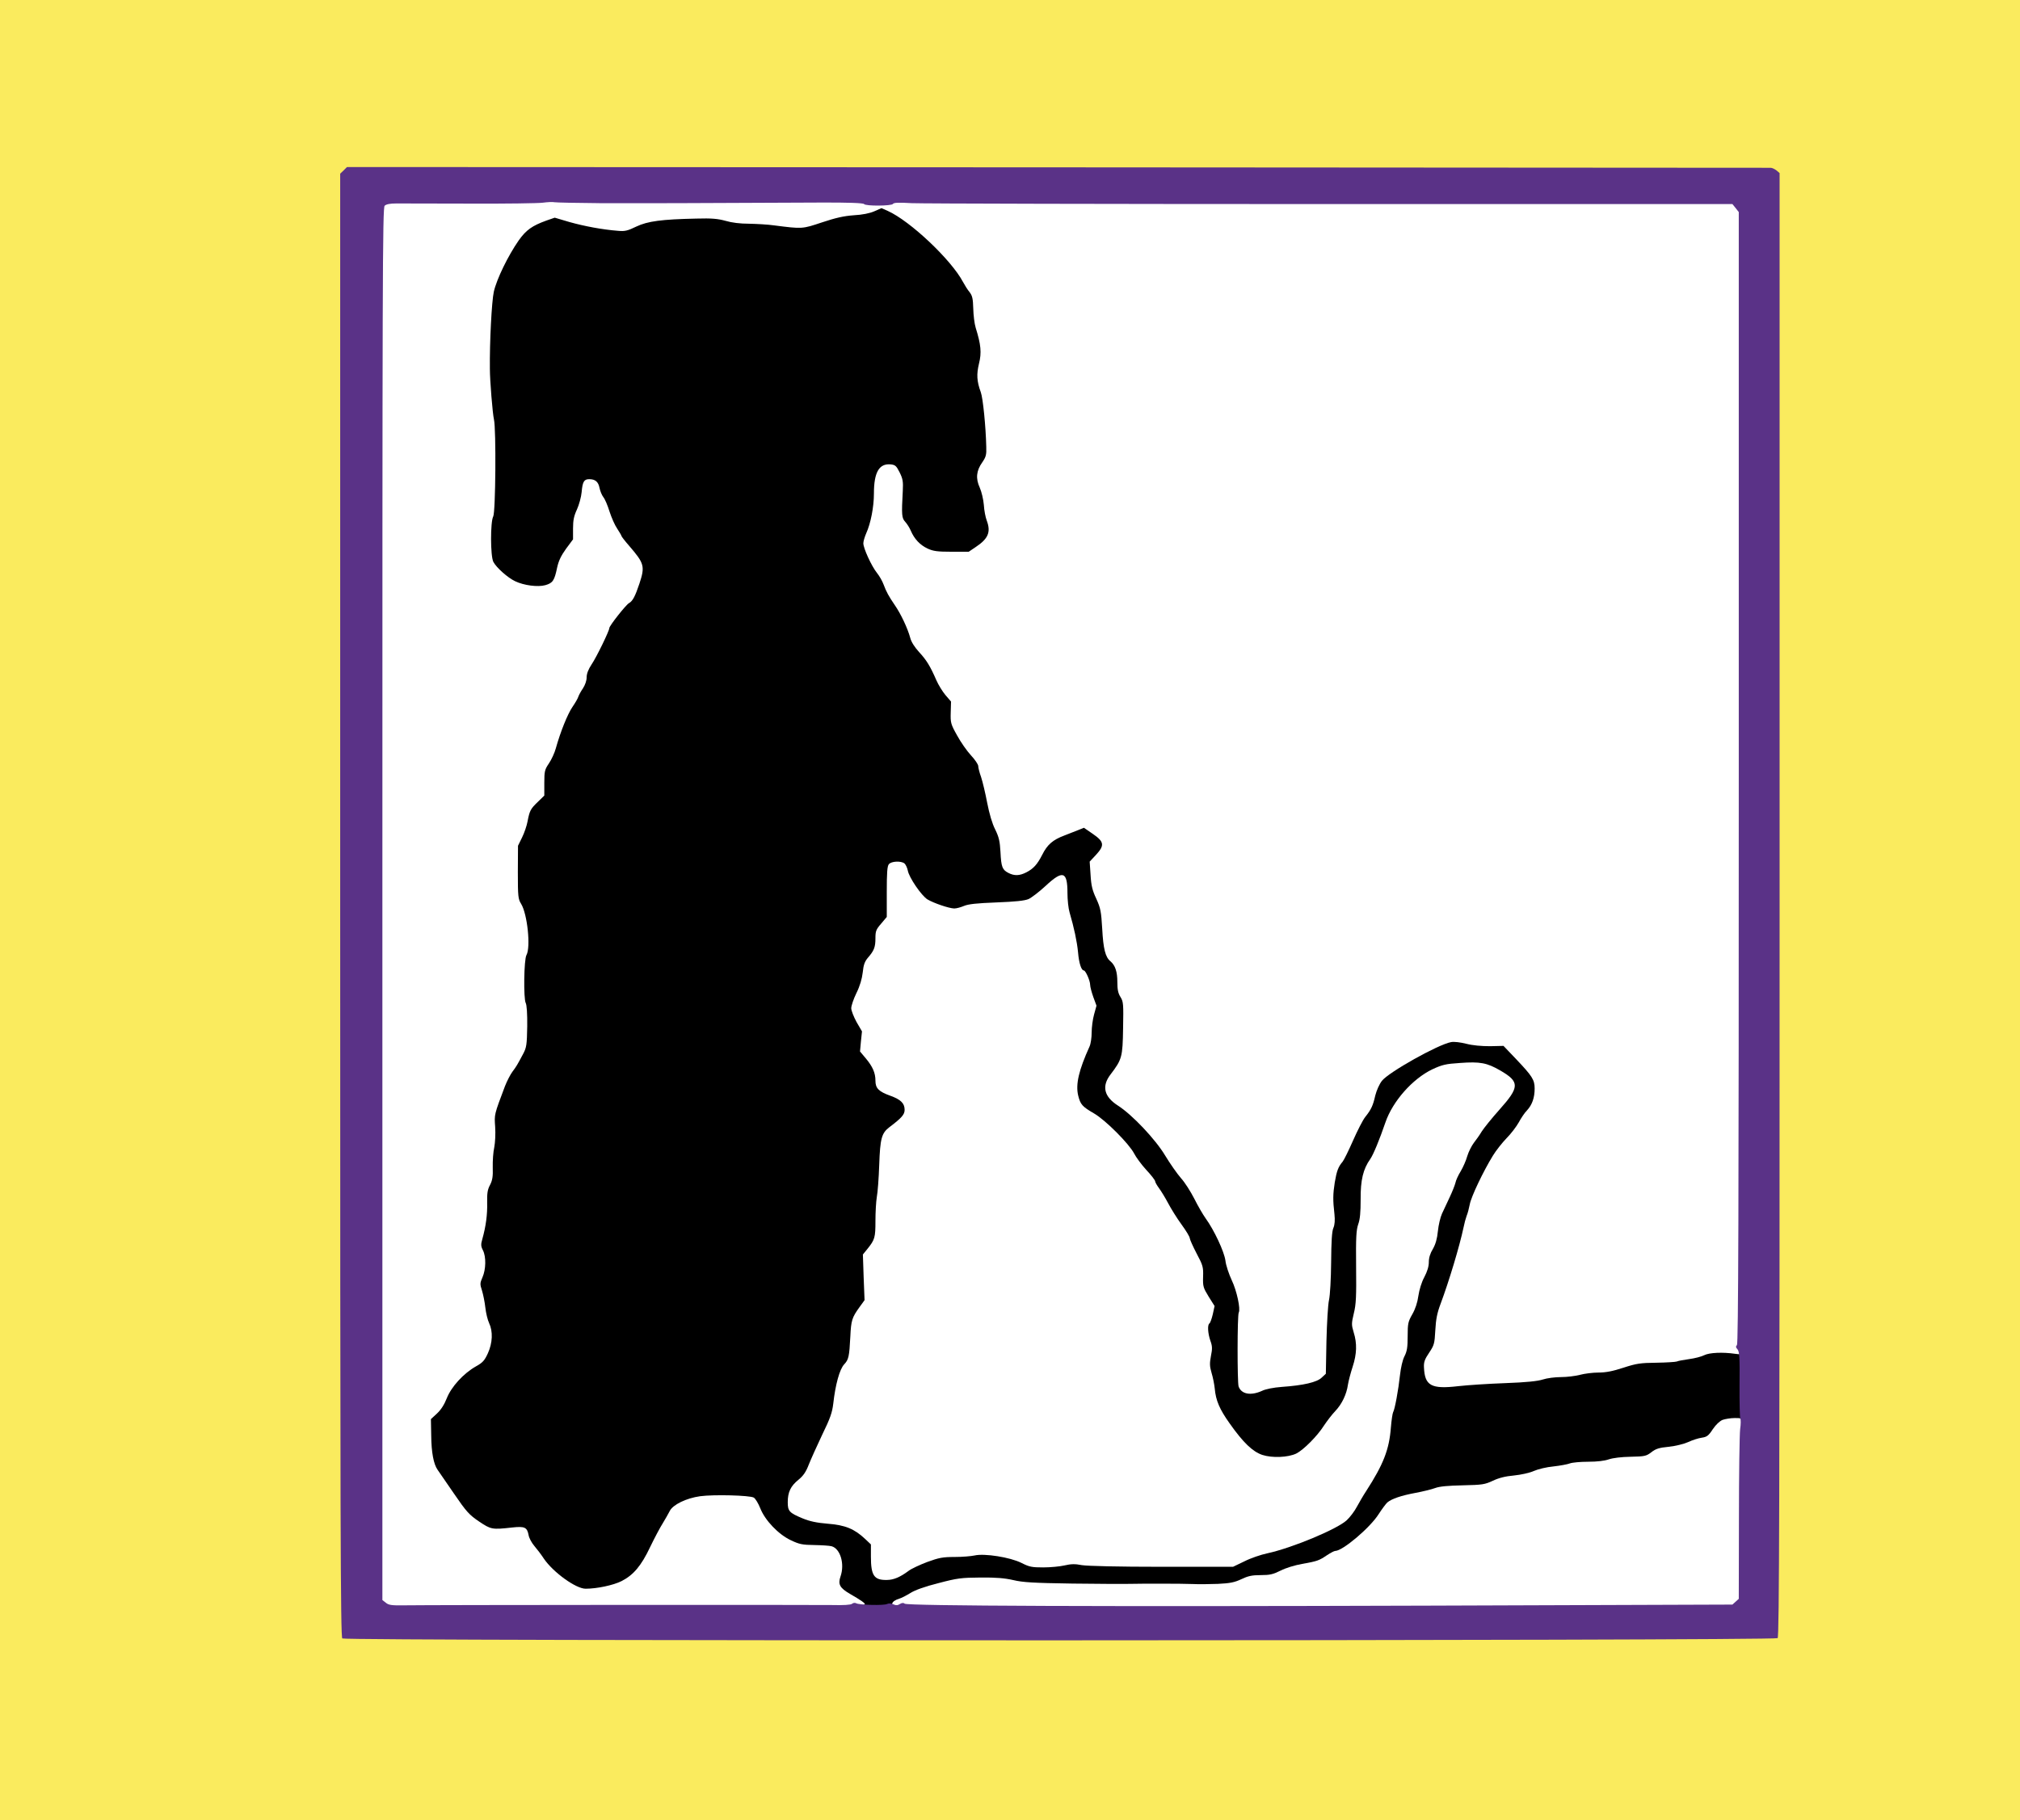 <?xml version="1.0" standalone="no"?>
<!DOCTYPE svg PUBLIC "-//W3C//DTD SVG 1.1//EN"
 "http://www.w3.org/Graphics/SVG/1.1/DTD/svg11.dtd">
<!-- Created with svg_stack (http://github.com/astraw/svg_stack) -->
<svg xmlns:sodipodi="http://sodipodi.sourceforge.net/DTD/sodipodi-0.dtd" xmlns="http://www.w3.org/2000/svg" version="1.1" width="668.0" height="602.0">
  <rect width="100%" height="100%" fill="#808080" stroke="none"/>
  <defs/>
  <g id="id0:id0" transform="matrix(1.25,0,0,1.25,0.0,0.0)"><g transform="translate(0,481.6) scale(0.04,-0.04)" fill="#000000" stroke="none">
<path d="M5765 10670 c-3 -5 -17 -10 -30 -10 -13 0 -26 -4 -29 -8 -3 -5 -44 -12 -92 -15 -67 -5 -108 -15 -191 -47 -113 -45 -135 -46 -263 -21 -30 6 -115 13 -188 15 -91 3 -138 9 -149 18 -10 8 -49 14 -107 16 -50 1 -118 5 -152 8 -42 4 -74 1 -107 -10 -26 -9 -77 -16 -114 -16 -55 0 -77 -6 -139 -36 -62 -30 -82 -35 -122 -31 -87 9 -186 29 -267 54 -139 43 -161 42 -265 -7 l-91 -44 -53 -80 c-77 -118 -132 -229 -160 -328 -22 -74 -26 -116 -32 -290 -8 -235 -8 -240 3 -418 5 -74 14 -144 20 -156 8 -13 14 -116 19 -290 l7 -269 -24 -55 c-21 -49 -24 -69 -23 -181 1 -149 12 -178 87 -244 64 -56 118 -75 232 -82 83 -5 92 -4 119 18 32 25 56 75 56 114 0 33 23 77 71 139 37 46 39 53 39 118 0 54 6 82 27 126 15 31 29 80 32 107 8 63 25 65 58 5 14 -25 31 -52 38 -60 7 -8 23 -46 36 -85 13 -38 31 -82 41 -97 10 -14 18 -30 18 -36 0 -5 27 -41 60 -80 33 -40 60 -75 60 -79 0 -3 7 -14 16 -24 13 -14 14 -26 6 -61 -19 -83 -49 -147 -88 -191 -66 -76 -98 -127 -153 -247 -29 -63 -65 -127 -79 -142 -17 -19 -28 -44 -32 -81 -5 -31 -19 -69 -34 -92 -15 -21 -29 -50 -32 -64 -4 -14 -18 -42 -33 -61 -32 -41 -85 -172 -102 -250 -7 -30 -28 -79 -47 -108 -31 -47 -35 -62 -39 -140 l-5 -87 -48 -46 c-42 -41 -48 -52 -54 -102 -4 -30 -16 -71 -26 -91 -33 -66 -41 -125 -38 -306 3 -156 6 -180 25 -223 32 -70 41 -209 19 -304 -19 -83 -21 -207 -5 -284 6 -30 11 -111 11 -180 -1 -118 -3 -130 -31 -190 -16 -35 -43 -84 -60 -109 -17 -25 -31 -50 -31 -57 0 -6 -17 -46 -37 -90 l-37 -78 -1 -130 c-2 -98 -7 -140 -20 -170 -13 -31 -16 -54 -11 -106 6 -57 4 -71 -15 -103 -18 -31 -21 -48 -17 -106 6 -82 -14 -220 -36 -252 -22 -32 -20 -65 9 -122 31 -61 31 -62 0 -120 -29 -54 -32 -100 -9 -145 8 -17 20 -61 25 -99 5 -37 16 -84 24 -105 20 -49 19 -93 -2 -158 -14 -42 -26 -58 -62 -83 -118 -82 -170 -137 -207 -215 -22 -47 -50 -88 -72 -107 l-37 -32 -3 -126 c-3 -95 0 -139 13 -182 17 -59 50 -119 79 -143 8 -7 39 -48 68 -90 28 -42 62 -89 75 -105 31 -37 124 -102 174 -123 39 -15 52 -15 141 7 59 14 85 2 94 -44 4 -22 28 -60 65 -103 32 -37 58 -73 59 -79 0 -6 23 -28 50 -50 28 -21 76 -60 108 -86 82 -69 97 -75 135 -59 18 8 66 20 107 28 82 16 166 53 213 92 39 33 98 124 128 198 21 52 94 184 133 239 39 56 183 88 367 82 132 -3 147 -10 169 -78 20 -61 124 -174 195 -212 54 -29 71 -32 171 -37 118 -6 134 -13 159 -62 11 -21 13 -50 8 -122 l-6 -95 25 -24 c53 -48 178 -98 246 -98 45 0 128 17 152 31 8 5 24 13 35 18 11 5 43 24 71 43 34 23 68 37 100 41 27 3 78 16 114 27 54 18 91 22 215 23 128 2 162 -1 234 -21 77 -21 102 -23 360 -22 152 0 453 0 668 -1 l393 -1 57 28 c45 21 79 29 148 34 69 4 103 12 145 33 30 15 93 34 140 43 47 8 110 28 140 44 30 16 78 40 105 53 28 13 77 47 110 75 33 29 63 52 68 52 4 0 35 37 68 82 66 89 140 148 186 148 15 0 71 12 123 27 78 21 120 27 238 29 134 3 147 5 205 32 44 21 85 31 142 36 49 4 99 16 131 30 28 13 81 27 119 31 37 4 93 14 124 22 39 10 78 12 126 8 59 -5 80 -3 125 15 42 17 78 22 156 23 94 2 103 4 144 32 35 24 57 31 119 36 45 4 94 15 117 27 21 11 58 23 81 27 32 5 50 15 70 41 68 85 69 86 129 83 82 -4 88 6 75 122 -6 52 -10 148 -9 215 4 160 6 157 -132 152 -75 -4 -115 -10 -139 -23 -55 -29 -167 -47 -306 -50 -118 -2 -138 -5 -217 -33 -63 -23 -106 -32 -150 -32 -35 0 -92 -7 -126 -15 -35 -8 -105 -18 -155 -20 -51 -3 -116 -13 -145 -21 -38 -11 -91 -14 -180 -13 -70 1 -176 -3 -237 -10 -161 -19 -244 -17 -268 8 -30 29 -36 122 -10 148 46 46 53 66 53 147 0 72 7 100 69 285 37 113 76 235 85 271 9 36 26 97 37 135 11 39 28 104 38 145 32 143 138 340 235 440 30 30 70 81 90 112 20 31 41 60 47 64 18 11 56 104 63 156 9 58 -10 107 -63 163 -20 22 -55 62 -76 89 -49 62 -84 76 -187 76 -46 0 -113 7 -150 17 -55 14 -75 15 -110 6 -55 -15 -219 -91 -289 -135 -30 -18 -67 -40 -83 -48 -82 -42 -126 -103 -155 -215 -6 -22 -26 -63 -45 -92 -34 -52 -54 -90 -100 -197 -14 -32 -41 -84 -60 -115 -20 -33 -37 -76 -41 -106 -4 -27 -13 -67 -21 -88 -18 -49 -18 -78 3 -144 16 -50 16 -55 -2 -91 -15 -32 -18 -67 -20 -257 -1 -155 -6 -229 -15 -250 -9 -22 -13 -88 -13 -235 l1 -205 -24 -31 c-19 -27 -36 -35 -97 -48 -40 -9 -118 -20 -174 -25 -55 -5 -110 -14 -122 -21 -12 -6 -41 -10 -64 -8 -66 5 -68 11 -56 318 5 146 6 279 3 295 -3 17 -23 64 -44 105 -23 47 -40 97 -45 134 -8 69 -79 226 -135 301 -21 28 -57 88 -80 134 -23 46 -52 93 -64 105 -33 30 -91 119 -153 234 -13 22 -42 54 -65 71 -24 17 -70 61 -102 97 -33 36 -80 79 -105 95 -52 31 -95 96 -85 125 4 11 17 30 30 44 13 14 38 55 57 91 l35 66 -3 174 c-3 151 -6 180 -24 219 -15 32 -21 66 -21 116 0 66 -2 73 -36 113 -45 52 -54 89 -54 217 0 95 -2 105 -35 171 -70 142 -69 219 1 295 70 75 58 113 -55 183 -53 33 -73 31 -196 -20 -108 -44 -126 -60 -164 -140 -48 -104 -128 -145 -195 -102 -24 16 -26 22 -26 95 0 80 -19 146 -60 214 -11 18 -20 44 -20 58 0 14 -11 68 -25 120 -66 256 -61 243 -103 280 -25 22 -57 69 -86 128 -42 83 -46 99 -40 137 8 53 -8 104 -42 136 -14 13 -48 71 -76 128 -36 75 -63 116 -99 151 -27 26 -49 53 -49 60 0 41 -73 208 -120 273 -19 26 -44 73 -57 104 -13 32 -36 71 -51 88 -26 28 -35 43 -61 108 -21 48 -22 70 -8 115 30 91 50 208 52 292 2 97 12 122 56 144 32 16 49 14 49 -7 0 -7 7 -25 15 -40 17 -33 19 -71 9 -179 -6 -73 -5 -79 22 -125 16 -26 36 -64 45 -84 17 -37 59 -74 116 -103 25 -12 62 -16 166 -16 l133 0 45 29 c55 36 105 88 112 120 4 15 -2 43 -15 70 -11 25 -24 78 -29 117 -4 40 -15 89 -23 109 -22 52 -21 118 2 139 11 9 27 43 37 77 l18 60 -16 72 c-10 40 -17 101 -17 137 -1 36 -8 94 -16 130 -26 109 -28 166 -10 204 9 19 16 47 16 63 0 30 -33 163 -44 182 -4 6 -11 56 -15 112 -7 90 -11 105 -39 145 -18 24 -32 47 -32 50 0 4 -23 41 -51 83 -50 74 -210 235 -358 358 l-65 53 -72 0 c-40 0 -76 -4 -79 -10z m230 -4449 c64 -110 108 -153 191 -184 104 -40 122 -41 189 -16 50 18 90 23 235 29 96 4 189 13 205 19 17 7 55 34 86 61 109 95 139 91 139 -17 0 -81 27 -234 52 -291 11 -27 18 -68 18 -105 0 -47 5 -70 23 -96 40 -61 56 -96 57 -119 0 -13 7 -49 16 -79 14 -50 14 -59 0 -103 -9 -27 -16 -77 -16 -112 0 -35 -4 -68 -8 -73 -5 -6 -23 -54 -40 -107 -26 -79 -32 -113 -32 -185 0 -112 15 -138 102 -185 77 -41 201 -165 253 -254 20 -34 60 -90 89 -123 49 -56 65 -81 117 -176 12 -22 52 -83 89 -135 37 -52 75 -115 84 -140 10 -25 33 -71 52 -103 31 -54 34 -65 34 -140 0 -72 4 -89 30 -137 35 -65 37 -97 10 -150 -24 -48 -25 -68 -3 -136 13 -44 14 -62 6 -100 -9 -37 -8 -59 3 -98 8 -28 21 -94 30 -146 16 -104 25 -120 130 -257 111 -143 180 -183 310 -183 133 0 215 52 330 207 41 56 82 107 91 114 25 21 62 107 74 173 6 34 20 88 31 120 17 50 19 73 13 150 -4 50 -6 114 -6 141 1 28 4 176 6 330 5 256 8 284 27 325 18 40 20 56 14 145 -8 116 8 186 64 277 18 29 37 67 41 83 22 85 81 228 118 285 53 81 158 178 240 221 l62 32 132 5 132 4 48 -26 c61 -33 115 -74 127 -96 14 -25 -17 -77 -94 -160 -38 -41 -81 -93 -95 -115 -14 -23 -43 -61 -64 -86 -20 -26 -46 -73 -57 -105 -12 -32 -31 -75 -45 -95 -13 -20 -27 -54 -31 -75 -4 -21 -29 -86 -56 -144 -39 -81 -51 -121 -57 -176 -5 -54 -14 -82 -35 -115 -19 -27 -31 -62 -35 -98 -4 -31 -20 -82 -35 -114 -17 -34 -31 -83 -35 -120 -4 -40 -15 -77 -31 -102 -20 -33 -25 -55 -28 -135 -2 -63 -10 -110 -22 -140 -10 -25 -23 -88 -29 -140 -13 -106 -32 -195 -55 -255 -8 -22 -15 -67 -16 -101 0 -33 -9 -87 -20 -120 -11 -32 -20 -66 -20 -74 0 -9 -21 -50 -47 -92 -70 -112 -85 -136 -121 -204 -52 -97 -104 -143 -218 -191 -162 -69 -314 -122 -399 -139 -43 -9 -105 -30 -136 -46 l-58 -30 -478 3 c-517 3 -572 3 -738 -2 l-110 -4 -75 31 c-46 20 -104 34 -150 39 -90 10 -88 10 -265 -3 -156 -11 -262 -41 -334 -92 -84 -61 -163 -77 -197 -39 -14 16 -20 42 -24 117 -3 53 -10 105 -15 114 -12 19 -68 59 -128 89 -30 16 -71 24 -147 30 -99 7 -188 32 -229 63 -45 34 -31 106 34 177 23 25 49 61 58 80 97 213 133 289 153 321 16 25 24 52 24 83 0 25 9 78 20 117 11 40 20 81 20 92 0 10 19 49 42 85 l42 66 1 115 c1 118 11 158 50 190 38 32 44 60 38 208 l-6 142 39 57 39 58 1 120 c1 66 6 145 12 175 7 30 11 78 10 105 -1 28 1 96 4 152 6 85 11 108 32 142 14 22 38 48 53 58 63 39 83 65 83 109 0 80 -13 93 -118 125 -51 15 -82 50 -82 93 0 37 -30 105 -54 125 -36 30 -47 67 -34 115 11 42 10 49 -25 126 -20 45 -37 87 -37 93 0 7 16 50 35 97 19 47 35 101 35 120 0 38 9 55 58 120 27 37 32 51 32 100 0 50 4 62 40 110 42 57 50 99 31 167 -9 29 3 185 15 204 3 5 14 9 24 9 14 0 33 -24 65 -79z"/>
</g>
</g>
  <g id="id1:id1" transform="matrix(1.25,0,0,1.25,0.0,0.0)"><g transform="translate(0,481.6) scale(0.04,-0.04)" fill="#ffffff" stroke="none">
<path d="M3530 10723 c-121 -12 -368 -13 -920 -4 -69 1 -97 -8 -104 -32 -3 -12 -6 -2099 -6 -4638 0 -4282 1 -4618 17 -4630 21 -18 777 -24 2278 -20 380 2 729 -1 776 -5 85 -7 98 -4 148 33 7 5 -28 29 -96 68 -69 40 -82 64 -64 116 29 83 -1 184 -59 200 -14 4 -65 7 -115 8 -78 1 -98 5 -153 31 -84 39 -173 133 -204 213 -13 32 -32 64 -43 70 -28 15 -264 21 -354 9 -93 -13 -180 -56 -201 -97 -8 -16 -29 -53 -46 -81 -18 -28 -56 -100 -84 -158 -59 -125 -111 -186 -190 -226 -54 -27 -162 -50 -237 -50 -64 0 -214 108 -276 199 -17 26 -45 63 -63 84 -18 21 -35 53 -38 72 -10 52 -26 59 -109 50 -133 -15 -140 -13 -219 40 -65 44 -84 65 -166 185 -51 74 -100 145 -108 157 -26 37 -41 114 -42 227 l-2 108 40 37 c26 24 48 58 65 101 30 76 110 164 193 211 45 25 57 39 79 87 31 69 34 144 8 199 -10 21 -21 67 -25 103 -4 36 -14 86 -22 112 -14 43 -14 49 3 88 23 52 25 136 3 179 -14 27 -14 39 -4 74 24 85 34 164 32 240 -1 62 2 87 19 118 16 31 20 57 18 117 -1 42 3 102 10 132 6 31 9 90 6 135 -6 84 -7 79 65 270 13 33 35 76 49 95 27 36 31 43 72 120 21 40 24 59 26 180 1 83 -3 142 -10 155 -15 28 -12 288 5 317 29 52 6 271 -35 338 -20 32 -22 48 -22 210 l1 175 27 55 c15 30 31 78 36 105 14 73 20 84 68 130 l43 42 0 84 c0 77 3 88 30 128 17 25 38 70 46 100 31 111 78 227 110 274 18 26 36 57 39 68 4 12 18 37 31 56 14 22 24 50 24 72 0 24 11 53 33 86 32 47 117 222 117 240 0 15 110 154 130 165 24 13 41 45 69 129 38 115 32 134 -66 248 -29 33 -53 64 -53 68 0 3 -13 25 -28 48 -16 23 -38 74 -51 114 -12 39 -30 82 -41 95 -10 13 -21 41 -25 61 -8 40 -28 57 -68 57 -34 0 -44 -16 -50 -85 -3 -33 -17 -84 -31 -115 -20 -43 -26 -71 -26 -126 l0 -72 -46 -62 c-33 -46 -49 -79 -59 -124 -18 -87 -29 -103 -78 -117 -49 -14 -142 -2 -200 26 -49 23 -124 90 -144 128 -20 39 -20 265 -1 300 16 27 20 579 5 642 -9 38 -27 258 -27 335 -2 178 12 446 26 510 19 84 94 238 165 340 49 69 89 97 183 131 l55 19 98 -29 c96 -27 217 -50 321 -58 44 -4 63 0 120 28 76 36 167 48 397 53 103 3 143 -1 194 -15 40 -12 96 -19 155 -19 50 -1 125 -5 166 -11 188 -24 185 -24 317 20 90 30 143 42 210 47 57 3 105 13 135 26 l48 21 41 -18 c149 -67 420 -323 498 -470 12 -22 31 -53 44 -68 18 -24 22 -42 24 -108 1 -44 8 -101 16 -127 35 -112 40 -165 22 -237 -17 -71 -15 -117 12 -190 14 -38 33 -226 36 -361 2 -52 -2 -67 -26 -102 -40 -56 -45 -107 -17 -168 12 -27 24 -78 27 -114 2 -36 11 -82 19 -103 29 -77 10 -121 -73 -176 l-46 -31 -114 0 c-94 0 -121 4 -158 21 -51 24 -88 64 -111 118 -8 19 -25 46 -37 59 -23 25 -25 44 -16 207 3 59 0 78 -21 120 -22 44 -29 50 -61 53 -75 6 -109 -53 -109 -193 0 -88 -21 -197 -51 -263 -10 -23 -19 -53 -19 -66 0 -33 54 -151 90 -196 17 -21 36 -55 44 -77 18 -48 33 -76 74 -136 39 -56 85 -153 102 -216 7 -28 29 -62 59 -95 49 -53 73 -92 114 -186 13 -30 40 -74 60 -98 l37 -43 -2 -72 c-2 -68 0 -77 42 -152 24 -44 65 -103 92 -132 26 -28 48 -60 48 -71 0 -10 8 -43 19 -73 10 -30 28 -106 40 -169 14 -72 33 -138 53 -177 25 -51 31 -78 35 -149 5 -100 12 -118 53 -139 39 -20 73 -19 118 4 47 24 73 53 105 116 34 68 70 99 147 128 36 14 79 31 97 38 l32 13 58 -40 c76 -52 80 -76 22 -139 l-42 -45 6 -89 c4 -70 12 -102 38 -157 28 -62 32 -82 39 -199 7 -132 21 -187 54 -214 32 -27 46 -69 46 -137 0 -50 5 -75 21 -100 19 -31 20 -46 17 -206 -3 -191 -7 -206 -83 -306 -60 -78 -43 -147 49 -206 94 -60 248 -223 312 -330 32 -53 79 -120 104 -149 26 -28 65 -90 89 -137 23 -46 57 -105 75 -130 56 -77 123 -220 131 -280 3 -30 23 -89 42 -130 33 -69 59 -190 46 -213 -10 -17 -10 -463 -1 -489 18 -51 80 -63 155 -29 24 12 77 22 130 26 144 10 233 31 264 61 l28 26 4 217 c3 119 10 241 17 271 7 32 13 138 14 250 1 136 5 205 15 227 9 21 11 51 7 90 -11 95 -10 134 2 211 13 76 23 103 52 137 9 11 40 74 69 140 29 66 65 136 80 155 40 50 52 76 67 143 9 35 27 75 44 97 46 58 371 240 457 256 20 4 61 -1 101 -11 42 -11 100 -16 157 -16 l89 2 84 -88 c106 -112 122 -136 122 -194 0 -60 -16 -107 -50 -144 -16 -16 -40 -52 -55 -80 -15 -27 -51 -75 -81 -105 -29 -30 -70 -82 -90 -115 -64 -104 -144 -272 -153 -322 -5 -26 -14 -61 -21 -77 -6 -16 -15 -49 -20 -75 -27 -127 -97 -359 -152 -506 -23 -61 -31 -102 -35 -175 -5 -89 -7 -98 -41 -149 -29 -43 -36 -62 -34 -97 5 -121 48 -145 227 -124 61 7 200 16 310 20 139 5 215 13 249 24 27 9 81 16 120 16 39 0 96 7 126 15 30 8 85 15 122 15 49 0 95 9 165 32 86 28 113 32 218 33 66 1 127 5 135 8 8 4 45 11 82 16 38 5 83 17 100 26 34 17 122 21 204 9 34 -5 42 -3 48 12 12 30 7 7573 -4 7595 -7 11 -21 19 -38 19 -15 0 -1217 1 -2672 1 -2108 0 -2674 2 -2790 13 -95 9 -149 10 -157 3 -9 -6 -64 -5 -160 3 -116 9 -173 9 -263 -1 -91 -10 -194 -10 -475 -1 -198 6 -441 8 -540 4 -221 -9 -630 -9 -705 -1 -30 3 -116 0 -190 -8z"/>
<path d="M5879 6323 c-11 -12 -14 -56 -14 -183 l0 -166 -37 -44 c-34 -39 -38 -50 -38 -97 0 -59 -9 -82 -50 -129 -21 -25 -29 -47 -34 -97 -5 -43 -19 -91 -42 -137 -19 -39 -34 -84 -34 -100 0 -15 16 -56 35 -91 l36 -62 -7 -67 -6 -66 37 -44 c47 -56 65 -98 65 -149 0 -50 21 -72 99 -100 69 -25 94 -50 94 -93 0 -31 -19 -53 -101 -115 -51 -39 -61 -74 -67 -249 -3 -87 -10 -183 -16 -213 -5 -30 -9 -101 -9 -158 0 -110 -4 -124 -53 -185 l-30 -37 5 -151 6 -151 -34 -47 c-49 -68 -55 -87 -60 -192 -7 -135 -11 -154 -41 -186 -30 -32 -58 -134 -72 -260 -7 -58 -20 -97 -73 -205 -35 -74 -75 -163 -89 -198 -18 -47 -35 -73 -68 -100 -52 -42 -71 -82 -71 -149 0 -59 10 -70 99 -107 46 -19 92 -29 166 -35 115 -9 176 -34 247 -101 l38 -36 0 -81 c0 -125 21 -156 106 -154 44 0 88 19 143 60 18 14 74 40 124 59 77 28 102 33 181 33 50 0 109 5 132 10 66 15 235 -12 309 -49 53 -27 70 -30 145 -30 47 0 110 6 140 13 43 10 70 11 115 2 37 -6 238 -11 530 -11 l470 0 75 36 c41 21 109 44 151 53 163 35 460 159 525 218 22 20 53 61 68 90 16 29 43 76 61 103 115 178 153 276 164 421 4 49 11 95 15 102 11 18 35 149 45 243 6 52 17 102 30 127 17 33 21 60 21 133 0 84 3 96 31 145 20 35 34 78 40 122 6 40 21 90 39 123 20 38 30 71 30 100 0 28 9 58 27 87 18 32 28 67 33 118 4 39 16 91 27 115 11 24 34 73 51 109 17 36 34 79 38 95 3 17 19 51 35 77 15 25 35 70 43 99 9 30 29 69 44 89 15 19 39 53 52 75 14 22 66 87 117 144 134 150 135 184 6 259 -88 51 -134 60 -267 50 -95 -6 -118 -12 -183 -42 -131 -63 -262 -211 -310 -351 -39 -114 -80 -213 -100 -242 -48 -67 -65 -141 -64 -267 0 -87 -4 -132 -16 -165 -13 -38 -16 -85 -14 -281 2 -196 0 -248 -15 -308 -16 -68 -16 -76 -1 -126 23 -73 21 -143 -7 -228 -13 -40 -27 -93 -31 -118 -9 -64 -40 -129 -84 -175 -21 -22 -54 -65 -74 -95 -45 -71 -136 -162 -184 -186 -55 -26 -159 -30 -224 -9 -65 22 -127 82 -216 208 -67 94 -92 152 -99 232 -3 28 -12 74 -21 103 -13 44 -13 64 -4 112 10 48 9 66 -4 101 -17 50 -20 105 -6 114 5 3 15 30 22 60 l12 55 -39 62 c-36 59 -39 68 -37 132 2 64 -1 75 -43 154 -24 46 -44 91 -45 100 0 10 -25 51 -55 92 -30 41 -69 104 -88 140 -19 36 -46 80 -60 99 -14 19 -26 40 -26 46 0 7 -26 41 -59 76 -32 35 -68 84 -80 108 -34 65 -189 221 -265 265 -79 46 -90 59 -105 118 -18 75 4 168 75 325 8 17 14 59 14 92 0 34 7 88 16 120 l16 58 -21 57 c-11 31 -21 68 -21 81 0 27 -30 95 -42 95 -16 0 -32 48 -38 120 -7 72 -26 161 -56 264 -8 26 -14 84 -14 128 0 144 -30 154 -145 47 -42 -39 -93 -78 -113 -87 -27 -11 -86 -17 -212 -22 -131 -5 -185 -11 -214 -23 -21 -9 -50 -17 -65 -17 -35 1 -135 35 -177 60 -40 25 -122 145 -130 191 -4 19 -14 40 -22 47 -23 18 -87 15 -103 -5z"/>
<path d="M11393 2647 c-19 -8 -44 -31 -65 -62 -28 -43 -39 -51 -73 -56 -22 -3 -62 -16 -90 -29 -29 -13 -83 -26 -128 -31 -63 -6 -86 -13 -115 -36 -34 -26 -44 -28 -137 -30 -61 -1 -117 -8 -144 -17 -28 -10 -77 -16 -137 -16 -51 0 -105 -5 -121 -11 -15 -6 -64 -15 -108 -20 -45 -4 -103 -18 -130 -30 -29 -13 -84 -25 -132 -30 -57 -5 -100 -16 -140 -35 -54 -25 -69 -27 -198 -30 -96 -2 -154 -7 -183 -18 -24 -9 -82 -23 -130 -32 -96 -18 -157 -39 -186 -63 -10 -9 -36 -44 -58 -78 -57 -90 -238 -243 -287 -243 -7 0 -31 -13 -54 -28 -53 -36 -65 -40 -165 -58 -47 -8 -109 -27 -142 -44 -50 -25 -71 -30 -132 -30 -58 0 -84 -6 -128 -27 -45 -21 -73 -27 -155 -31 -55 -2 -129 -3 -165 -1 -73 3 -334 3 -425 1 -33 -1 -201 0 -373 2 -259 4 -327 8 -390 23 -57 13 -114 18 -217 17 -127 -1 -153 -4 -278 -37 -88 -22 -155 -46 -185 -65 -26 -16 -58 -33 -72 -37 -58 -17 -67 -49 -17 -63 32 -9 697 -10 3939 -1 1430 3 1629 6 1642 19 12 13 15 104 17 605 2 325 0 600 -5 613 -6 19 -14 22 -54 21 -26 0 -61 -6 -79 -12z"/>
</g>
</g>
  <g id="id2:id2" transform="matrix(1.25,0,0,1.25,0.0,0.0)"><g transform="translate(0,481.6) scale(0.04,-0.04)" fill="#5a3287" stroke="none">
<path d="M2245 10950 c-14 -15 -15 -491 -15 -4890 0 -4279 2 -4875 14 -4882 20 -11 9537 -11 9548 0 5 5 8 2202 8 4883 l1 4874 -20 16 c-18 15 -420 16 -4770 16 -4482 1 -4751 0 -4766 -17z m1718 -254 c247 -1 676 0 1459 4 190 1 288 -3 293 -10 9 -14 182 -13 191 1 5 9 40 10 123 5 64 -3 1312 -6 2773 -6 l2656 0 21 -26 21 -27 0 -3741 c0 -2855 -3 -3745 -12 -3754 -9 -9 -8 -16 4 -29 12 -15 15 -53 13 -233 -1 -118 2 -219 5 -225 4 -5 4 -37 -1 -70 -4 -33 -8 -299 -8 -591 l-1 -531 -21 -19 -21 -19 -2007 -7 c-2169 -7 -3449 -2 -3468 13 -7 7 -18 6 -31 -2 -15 -10 -27 -10 -44 -2 -15 7 -30 7 -41 2 -19 -11 -186 -7 -205 5 -7 4 -19 3 -27 -4 -9 -7 -55 -10 -137 -8 -119 2 -2651 1 -2834 -2 -74 -1 -94 2 -112 17 l-23 18 0 4604 c0 4150 1 4606 15 4620 11 10 35 15 78 15 35 0 254 0 488 -1 234 -1 450 2 480 6 30 4 65 6 78 3 12 -2 145 -5 295 -6z"/>
</g>
</g>
  <g id="id3:id3" transform="matrix(1.25,0,0,1.25,0.0,0.0)"><g transform="translate(0,481.6) scale(0.04,-0.04)" fill="#faeb5e" stroke="none">
<path d="M0 6020 l0 -6020 6680 0 6680 0 0 6020 0 6020 -6680 0 -6680 0 0 -6020z m11711 4910 c9 0 26 -8 38 -17 l21 -18 0 -4840 c0 -3966 -2 -4841 -13 -4852 -18 -18 -9472 -20 -9493 -2 -12 10 -14 761 -14 4851 l0 4839 23 22 22 22 4700 -2 c2585 -2 4707 -3 4716 -3z"/>
</g>
</g>
</svg>
